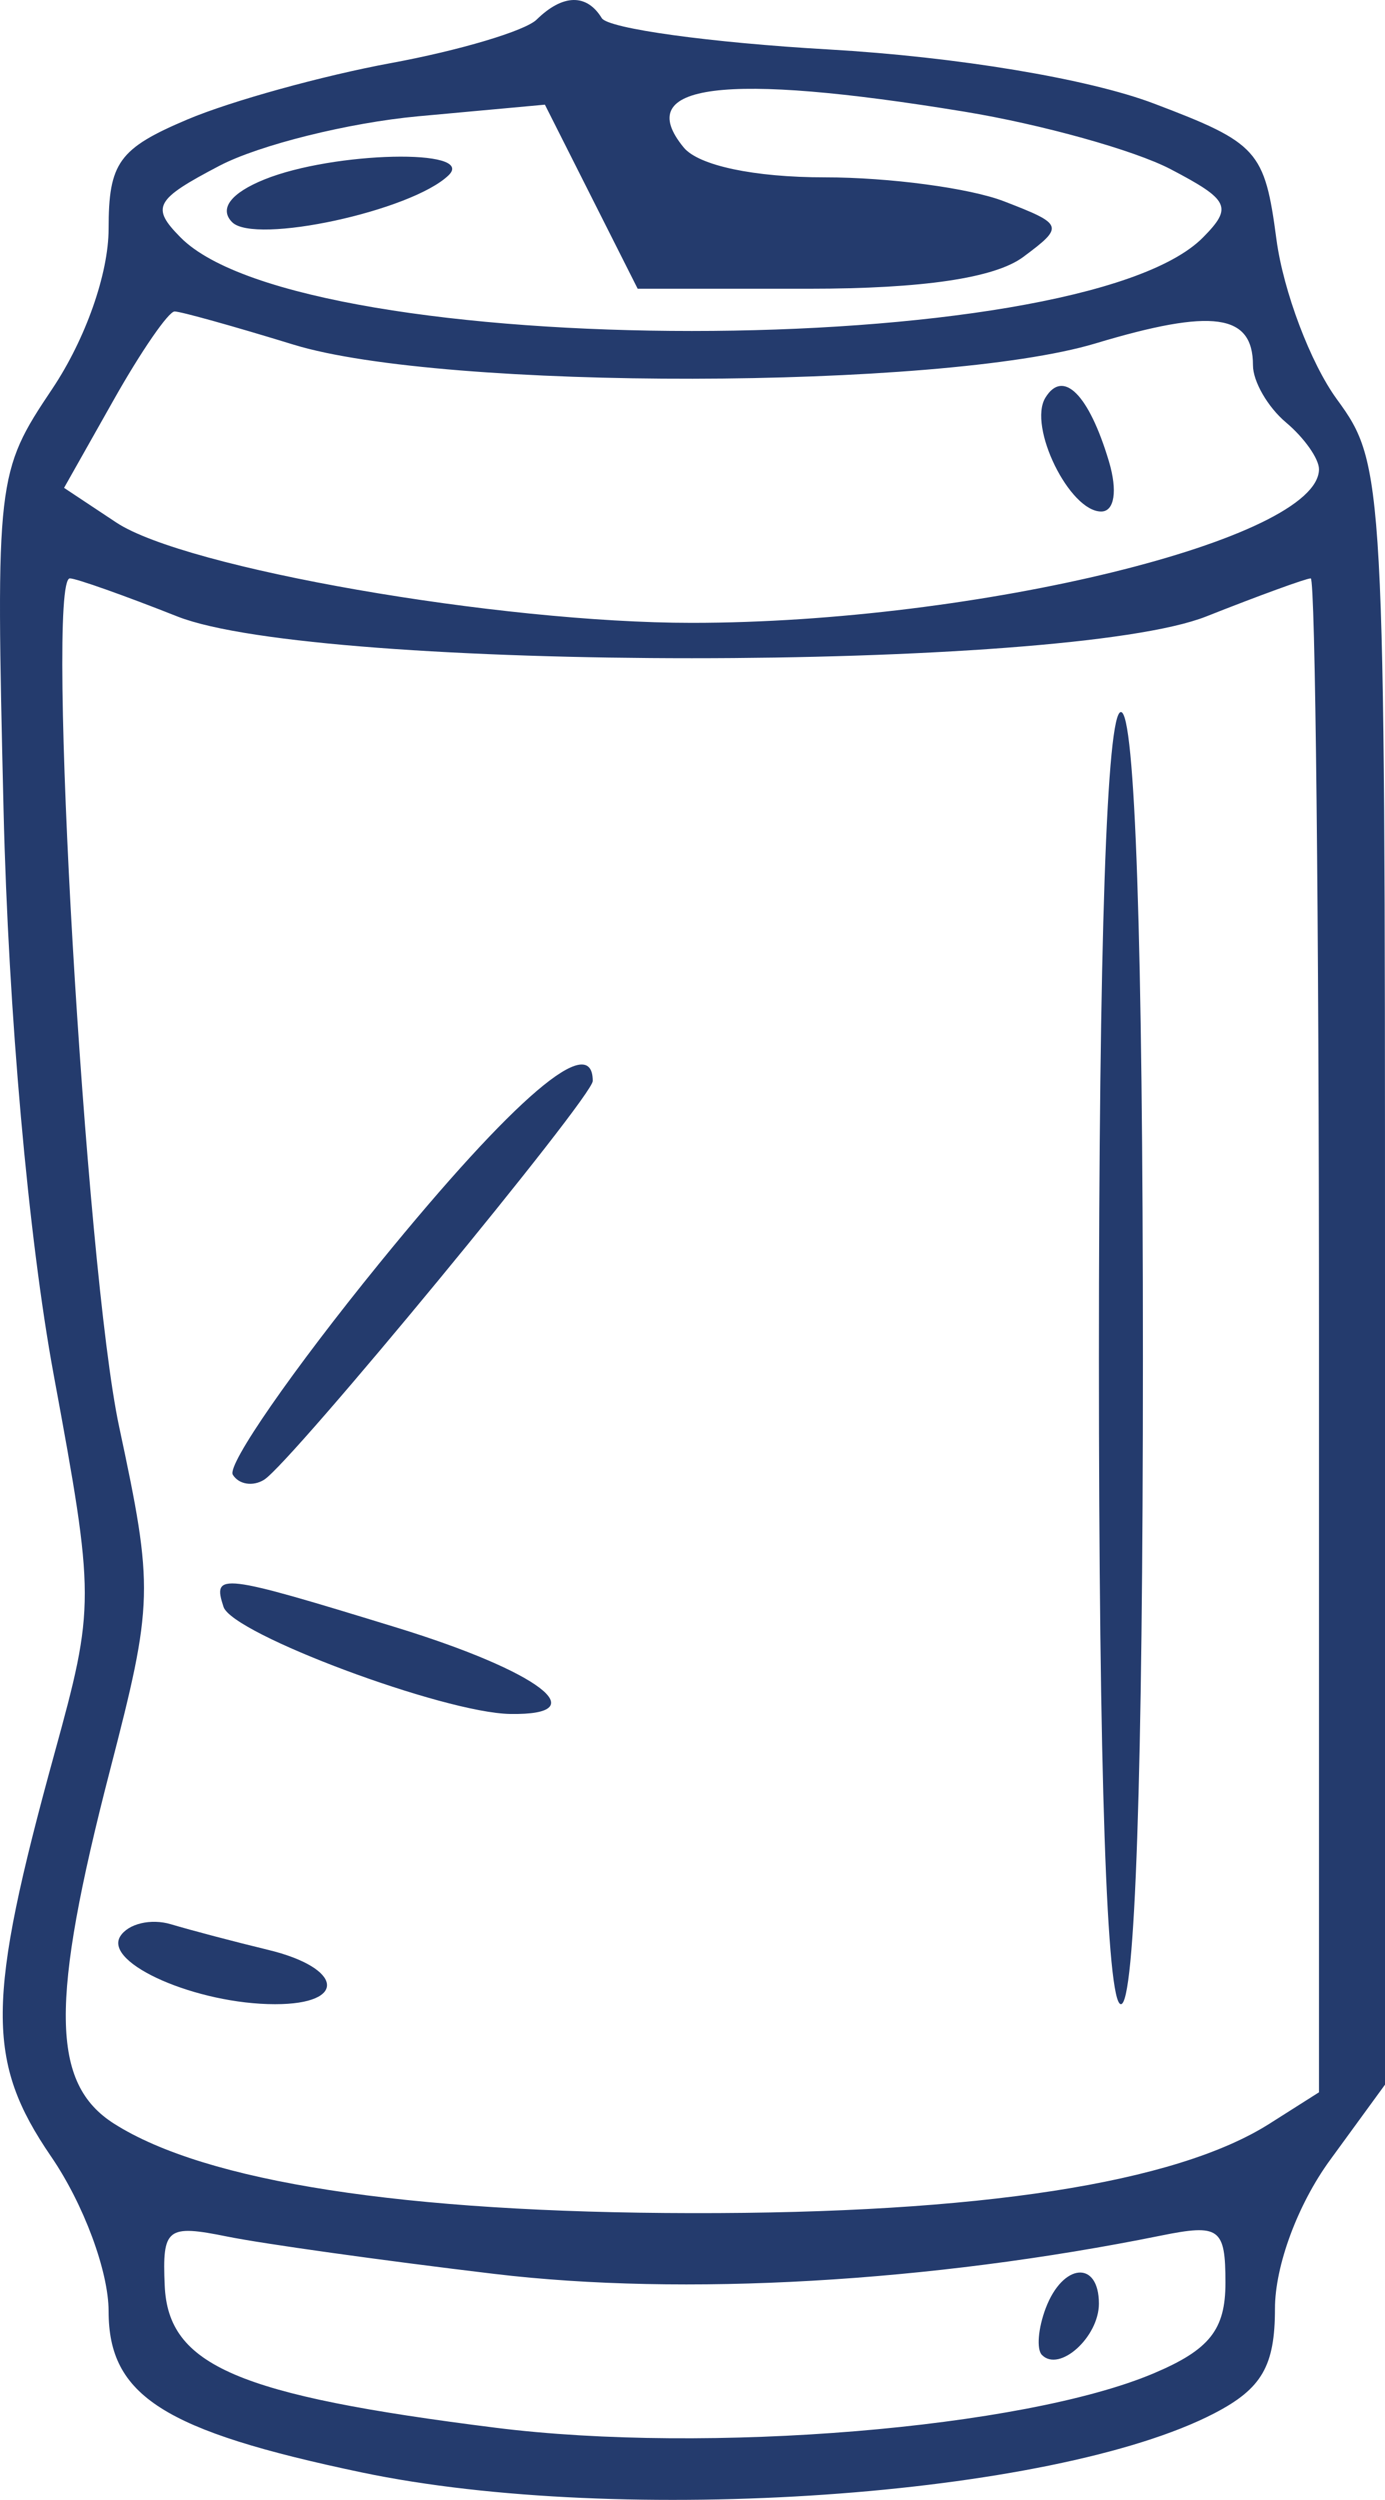 <svg width="51" height="92" viewBox="0 0 51 92" fill="none" xmlns="http://www.w3.org/2000/svg">
<path fill-rule="evenodd" clip-rule="evenodd" d="M19.761 0.721C19.337 1.136 16.926 1.855 14.403 2.32C11.879 2.785 8.507 3.718 6.907 4.394C4.376 5.464 3.999 5.986 3.999 8.42C3.999 10.071 3.147 12.488 1.918 14.32C-0.128 17.371 -0.158 17.631 0.131 29.808C0.308 37.27 1.042 45.532 1.977 50.594C3.499 58.834 3.499 59.102 2.005 64.532C-0.505 73.651 -0.522 75.853 1.885 79.369C3.078 81.11 3.999 83.589 3.999 85.055C3.999 88.172 6.02 89.457 13.318 90.989C22.873 92.993 38.794 91.889 44.72 88.811C46.465 87.905 46.948 87.072 46.948 84.965C46.948 83.384 47.783 81.131 48.974 79.497L51 76.719V46.919C51 17.578 50.972 17.082 49.232 14.699C48.259 13.369 47.257 10.72 47.003 8.813C46.568 5.535 46.323 5.263 42.491 3.811C40.079 2.896 35.233 2.091 30.513 1.82C26.153 1.57 22.394 1.051 22.159 0.667C21.604 -0.241 20.723 -0.221 19.761 0.721ZM35.508 4.109C38.354 4.576 41.773 5.529 43.105 6.226C45.271 7.359 45.398 7.626 44.3 8.737C39.763 13.329 11.185 13.329 6.648 8.737C5.55 7.626 5.702 7.346 8.082 6.1C9.546 5.335 12.842 4.515 15.405 4.279L20.065 3.852L21.773 7.239L23.481 10.626H29.792C33.979 10.626 36.633 10.233 37.677 9.458C39.194 8.33 39.169 8.257 36.969 7.408C35.714 6.923 32.75 6.527 30.382 6.527C27.77 6.527 25.723 6.094 25.175 5.426C23.254 3.085 26.64 2.653 35.508 4.109ZM9.737 6.604C8.499 7.104 8.06 7.684 8.546 8.175C9.375 9.014 15.161 7.762 16.519 6.45C17.549 5.456 12.281 5.575 9.737 6.604ZM10.814 12.685C16.331 14.378 34.642 14.349 40.337 12.639C44.66 11.339 46.138 11.545 46.138 13.444C46.138 14.039 46.685 14.984 47.353 15.546C48.022 16.107 48.569 16.881 48.569 17.267C48.569 19.842 35.989 22.922 25.474 22.922C18.364 22.922 6.816 20.909 4.28 19.228L2.359 17.954L4.192 14.707C5.2 12.92 6.208 11.46 6.43 11.462C6.653 11.462 8.626 12.013 10.814 12.685ZM38.494 14.637C37.846 15.697 39.381 18.825 40.549 18.825C41.039 18.825 41.157 18.062 40.834 16.98C40.099 14.519 39.148 13.566 38.494 14.637ZM6.531 22.687C11.717 24.736 39.23 24.736 44.417 22.687C46.366 21.915 48.099 21.285 48.266 21.285C48.433 21.285 48.569 33.821 48.569 49.142V77L46.746 78.156C43.294 80.346 36.06 81.464 25.474 81.447C14.881 81.429 7.582 80.3 4.202 78.156C1.874 76.679 1.838 73.695 4.047 65.162C5.652 58.962 5.665 58.483 4.387 52.505C3.144 46.692 1.669 21.285 2.573 21.285C2.8 21.285 4.581 21.915 6.531 22.687ZM40.465 49.981C40.465 65.286 40.754 73.758 41.276 73.758C41.798 73.758 42.086 65.286 42.086 49.981C42.086 34.676 41.798 26.204 41.276 26.204C40.754 26.204 40.465 34.676 40.465 49.981ZM13.986 46.471C10.788 50.399 8.352 53.909 8.572 54.271C8.793 54.632 9.313 54.715 9.727 54.456C10.728 53.83 21.827 40.37 21.827 39.782C21.827 37.924 18.941 40.387 13.986 46.471ZM8.231 59.136C8.56 60.135 16.334 63.036 18.788 63.077C21.984 63.128 19.858 61.512 14.611 59.899C8.105 57.901 7.812 57.865 8.231 59.136ZM4.424 71.266C3.819 72.258 7.253 73.758 10.13 73.758C12.803 73.758 12.632 72.424 9.874 71.758C8.648 71.462 7.038 71.038 6.296 70.816C5.554 70.594 4.711 70.797 4.424 71.266ZM18.209 83.684C25.168 84.514 34.26 83.992 42.748 82.274C44.908 81.837 45.125 81.996 45.125 84.009C45.125 85.737 44.541 86.472 42.482 87.343C37.691 89.369 26.069 90.328 18.243 89.344C8.733 88.148 6.192 87.057 6.065 84.113C5.973 81.995 6.148 81.859 8.378 82.311C9.705 82.579 14.129 83.197 18.209 83.684ZM38.507 84.944C38.226 85.685 38.163 86.46 38.367 86.666C39.011 87.318 40.465 86.009 40.465 84.778C40.465 83.17 39.137 83.283 38.507 84.944Z" fill="#243B6D"/>
</svg>
